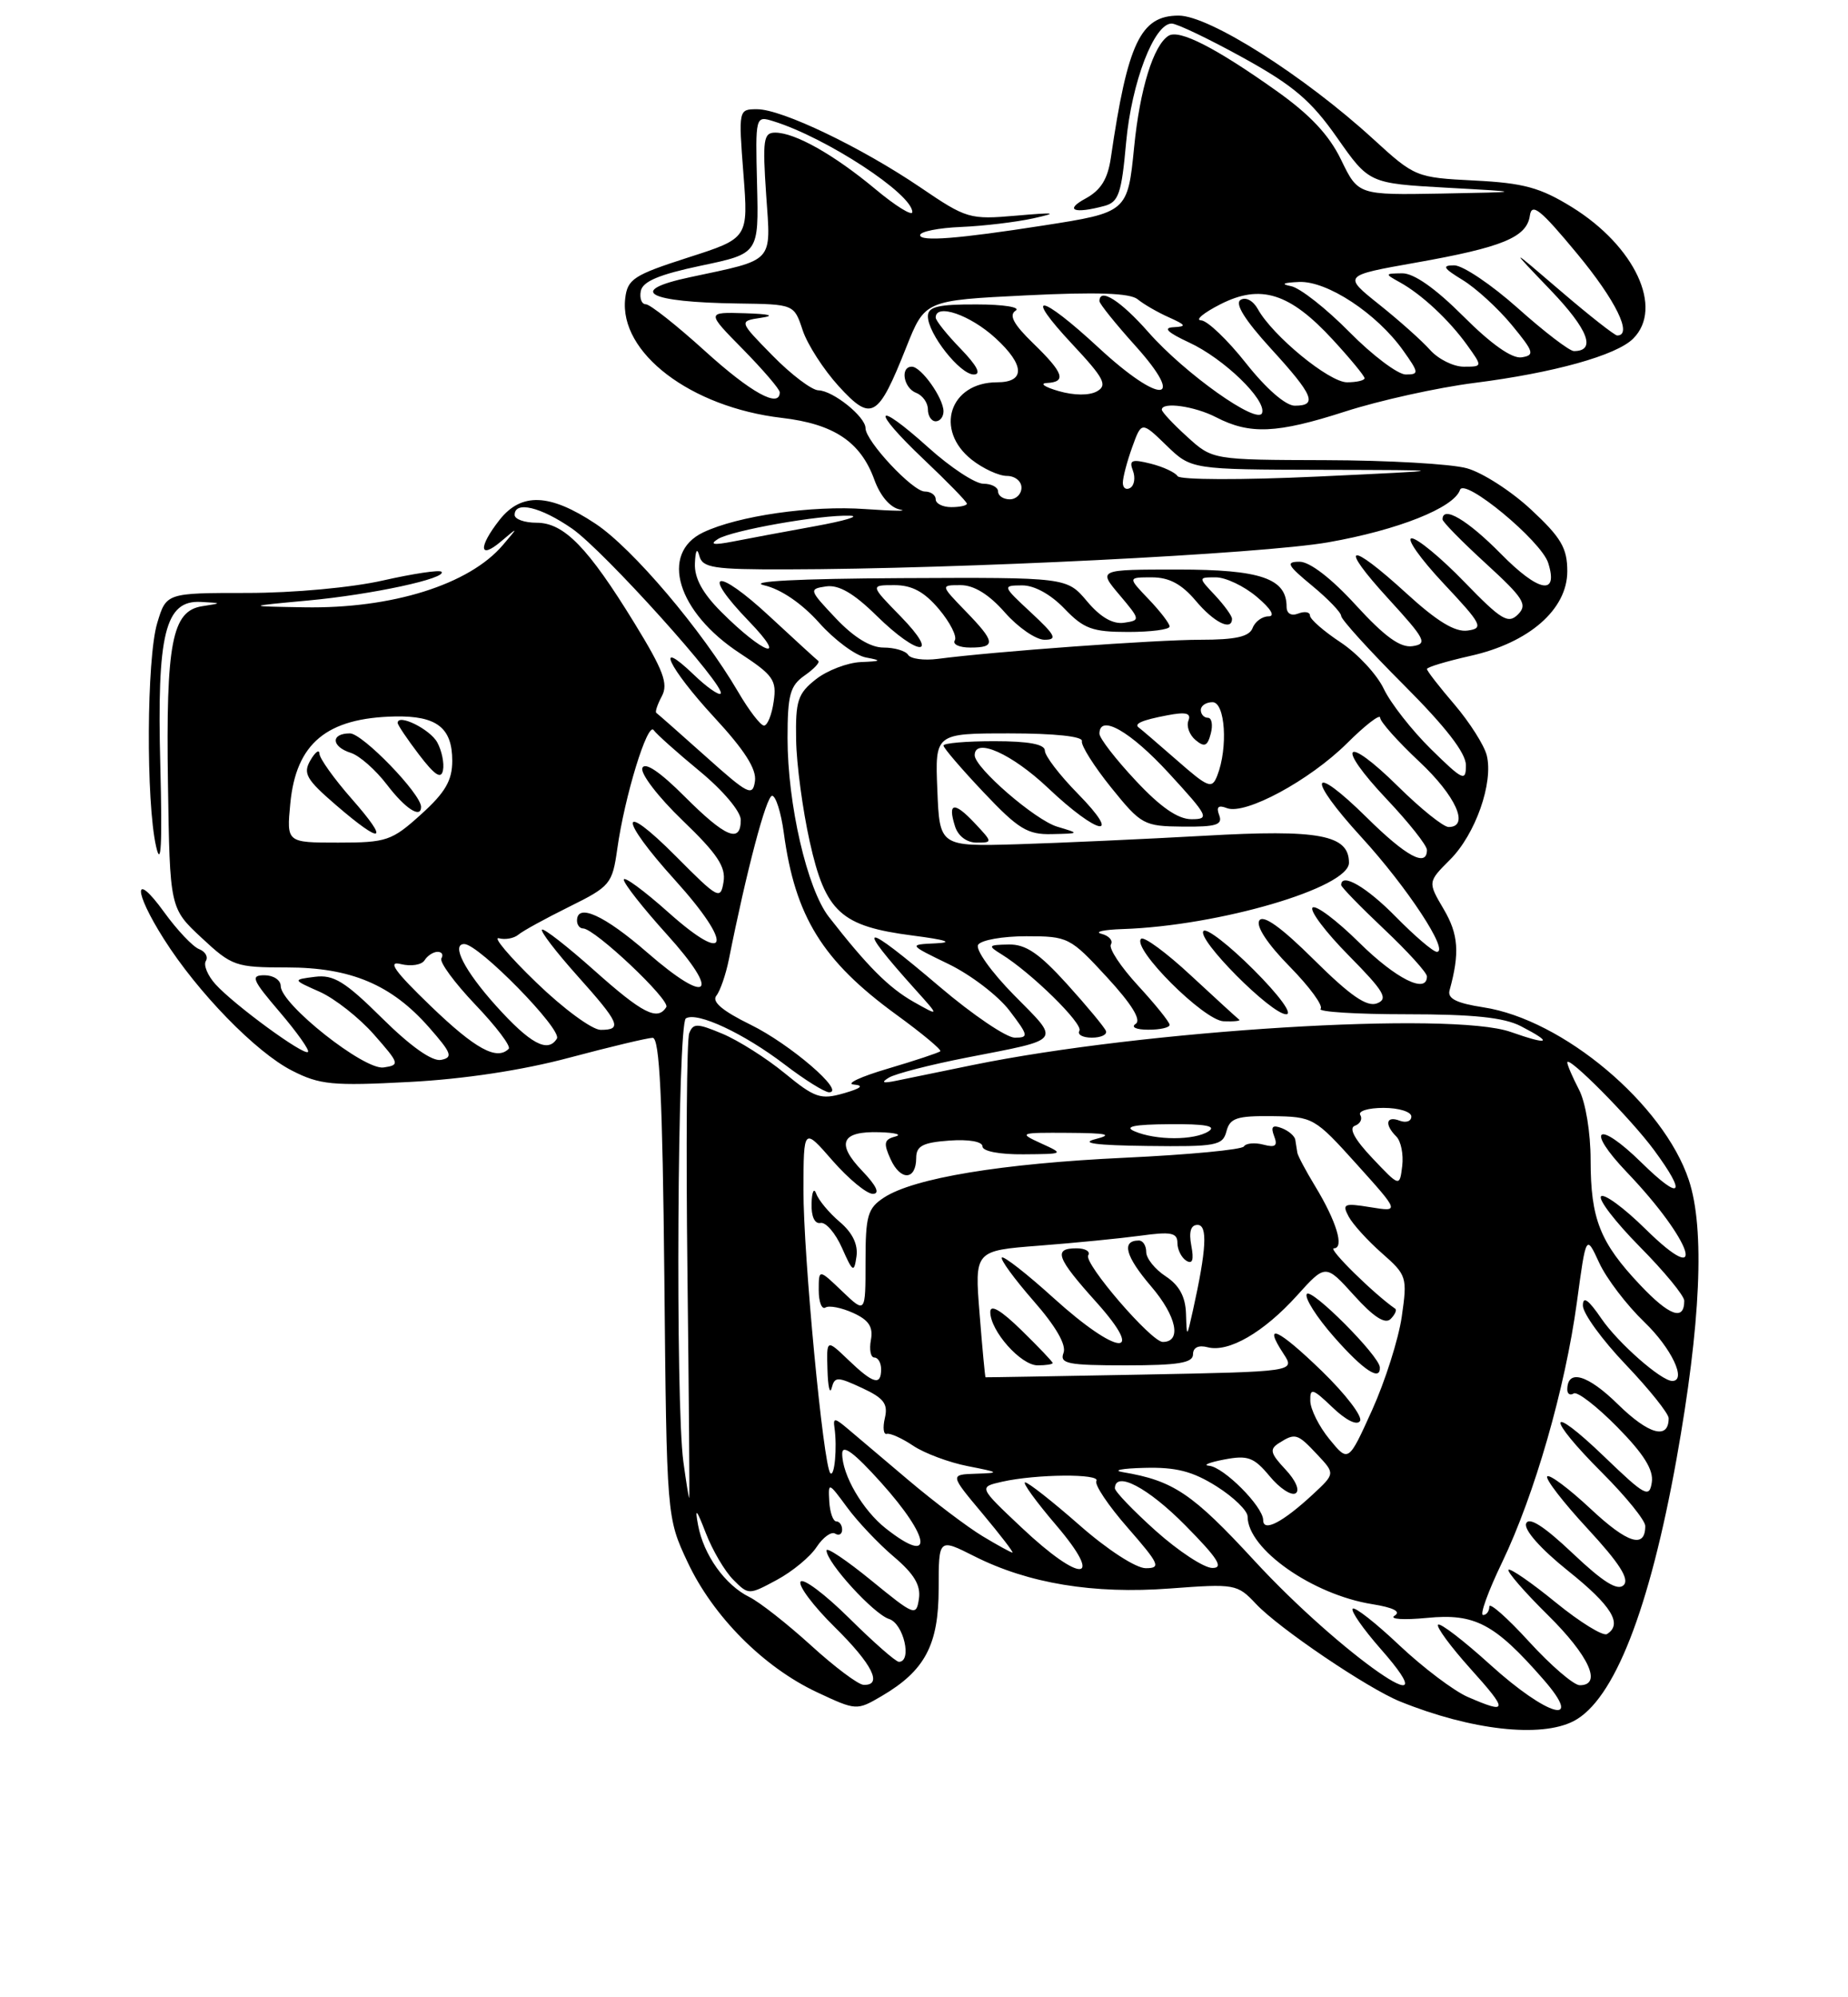 <?xml version="1.0" encoding="UTF-8" standalone="no"?>
<!DOCTYPE svg PUBLIC "-//W3C//DTD SVG 1.1//EN" "http://www.w3.org/Graphics/SVG/1.1/DTD/svg11.dtd" >
<svg xmlns="http://www.w3.org/2000/svg" xmlns:xlink="http://www.w3.org/1999/xlink" version="1.1" viewBox="0 0 237 256">
 <g >
 <path fill="currentColor"
d=" M 201.81 220.60 C 206.99 217.92 211.52 206.38 215.01 187.00 C 218.12 169.66 218.66 157.50 216.59 151.26 C 213.35 141.52 200.44 130.66 190.23 129.11 C 186.80 128.58 185.61 127.99 185.90 126.94 C 187.22 122.16 187.05 119.76 185.16 116.55 C 183.10 113.05 183.10 113.05 185.96 110.19 C 189.22 106.94 191.55 100.32 190.67 96.81 C 190.34 95.51 188.48 92.59 186.54 90.31 C 184.59 88.04 183.00 85.99 183.00 85.75 C 183.00 85.51 185.50 84.76 188.56 84.07 C 196.10 82.39 201.00 78.11 201.00 73.22 C 201.00 70.25 200.21 68.90 196.37 65.33 C 193.83 62.96 190.12 60.57 188.12 60.02 C 186.13 59.46 177.97 59.00 170.00 58.98 C 155.50 58.94 155.50 58.94 152.25 55.98 C 150.46 54.36 149.00 52.80 149.00 52.51 C 149.00 51.47 153.19 52.05 155.96 53.48 C 160.29 55.72 163.75 55.57 172.50 52.75 C 176.90 51.33 184.36 49.68 189.08 49.08 C 199.26 47.79 207.31 45.55 209.45 43.40 C 213.38 39.48 209.68 31.55 201.58 26.54 C 197.52 24.04 195.41 23.46 189.10 23.14 C 181.60 22.76 181.45 22.70 176.10 17.81 C 167.23 9.70 155.08 2.00 151.16 2.00 C 146.27 2.00 144.62 5.48 142.46 20.24 C 142.06 22.96 141.18 24.38 139.21 25.45 C 136.46 26.94 137.74 27.44 141.62 26.40 C 143.46 25.91 143.83 24.83 144.42 18.27 C 145.12 10.55 148.02 2.99 150.27 3.02 C 150.95 3.03 155.07 5.00 159.44 7.41 C 165.89 10.97 168.15 12.90 171.48 17.65 C 175.58 23.50 175.58 23.50 185.54 24.06 C 195.50 24.61 195.50 24.61 184.84 24.81 C 174.18 25.00 174.18 25.00 171.99 20.48 C 170.45 17.29 167.99 14.68 163.65 11.61 C 155.87 6.09 151.24 3.74 149.87 4.58 C 147.93 5.78 146.18 11.42 145.45 18.85 C 144.62 27.19 144.58 27.23 133.77 28.91 C 122.86 30.61 118.00 30.99 118.00 30.14 C 118.00 29.68 120.36 29.21 123.25 29.09 C 126.14 28.97 130.30 28.47 132.50 27.99 C 135.79 27.26 135.41 27.20 130.33 27.64 C 124.36 28.16 123.95 28.04 118.05 24.03 C 110.46 18.88 100.28 14.00 97.10 14.00 C 94.71 14.00 94.71 14.03 95.34 22.26 C 95.98 30.53 95.98 30.53 88.24 33.01 C 81.25 35.26 80.47 35.77 80.18 38.27 C 79.39 45.20 88.56 52.19 100.26 53.56 C 106.95 54.34 110.37 56.63 112.13 61.48 C 112.89 63.58 114.17 65.07 115.43 65.31 C 116.57 65.53 114.58 65.50 111.00 65.25 C 104.10 64.75 94.62 66.12 90.18 68.24 C 84.56 70.93 86.85 78.47 94.89 83.73 C 99.18 86.54 99.63 87.18 99.22 89.93 C 98.98 91.62 98.42 93.00 97.98 93.00 C 97.55 93.00 96.05 91.06 94.67 88.69 C 90.02 80.76 81.11 70.26 76.36 67.12 C 70.51 63.24 66.86 63.10 64.07 66.63 C 61.32 70.13 61.43 71.79 64.25 69.40 C 66.50 67.50 66.50 67.50 64.50 69.85 C 60.19 74.93 50.25 78.04 39.00 77.84 C 31.50 77.71 31.50 77.71 39.50 76.97 C 47.71 76.21 57.44 74.11 56.61 73.28 C 56.35 73.02 52.98 73.53 49.12 74.40 C 45.13 75.31 37.63 76.00 31.71 76.00 C 21.32 76.00 21.32 76.00 20.16 79.87 C 18.80 84.40 18.71 102.73 20.02 108.50 C 20.66 111.31 20.82 108.25 20.56 98.16 C 20.11 81.21 21.18 76.90 25.76 77.15 C 28.50 77.30 28.50 77.30 25.93 77.70 C 22.06 78.30 21.27 82.38 21.54 100.45 C 21.78 116.41 21.78 116.41 25.85 120.20 C 29.74 123.83 30.22 124.00 36.77 124.00 C 45.00 124.00 50.21 126.20 55.04 131.70 C 57.92 134.98 58.13 135.54 56.56 135.85 C 55.42 136.07 52.66 134.12 49.02 130.52 C 44.25 125.80 42.79 124.90 40.39 125.20 C 37.50 125.57 37.50 125.57 41.02 127.13 C 42.95 128.00 46.08 130.46 47.96 132.60 C 51.25 136.34 51.30 136.51 49.19 136.82 C 46.70 137.18 36.00 128.71 36.00 126.38 C 36.00 125.62 35.06 125.00 33.92 125.00 C 32.09 125.00 32.33 125.57 35.87 129.71 C 38.09 132.31 39.72 134.61 39.50 134.83 C 38.98 135.35 30.04 128.81 27.63 126.15 C 26.63 125.04 26.07 123.69 26.40 123.17 C 26.72 122.64 26.33 121.96 25.53 121.65 C 24.73 121.34 22.71 119.21 21.04 116.90 C 17.10 111.46 17.09 114.17 21.02 120.36 C 25.35 127.20 32.82 134.87 37.44 137.22 C 40.99 139.04 42.65 139.20 52.46 138.68 C 59.44 138.32 66.99 137.18 73.00 135.57 C 78.22 134.18 83.04 133.03 83.70 133.02 C 84.59 133.01 84.97 140.70 85.20 163.75 C 85.50 194.50 85.50 194.50 88.18 200.22 C 91.44 207.17 97.92 213.68 104.76 216.89 C 109.82 219.26 109.87 219.26 113.07 217.39 C 118.63 214.13 120.38 210.83 120.38 203.59 C 120.38 197.16 120.38 197.16 124.94 199.46 C 131.87 202.96 140.23 204.34 150.06 203.60 C 158.37 202.98 158.68 203.03 161.06 205.56 C 163.96 208.67 175.42 216.42 179.57 218.09 C 188.68 221.77 197.60 222.77 201.81 220.60 Z  M 188.23 217.50 C 186.44 216.72 182.50 213.74 179.47 210.89 C 176.45 208.03 173.75 205.91 173.48 206.19 C 173.20 206.47 174.82 208.79 177.07 211.35 C 186.74 222.33 171.85 211.94 160.88 200.05 C 152.92 191.42 150.49 189.78 144.00 188.69 C 142.62 188.46 143.87 188.21 146.77 188.14 C 150.83 188.03 152.95 188.58 156.02 190.51 C 158.21 191.89 160.00 193.63 160.00 194.38 C 160.00 198.54 168.32 204.39 175.99 205.61 C 178.72 206.05 179.71 206.56 178.85 207.09 C 178.13 207.54 180.01 207.66 183.02 207.37 C 189.16 206.77 191.69 208.11 197.93 215.25 C 203.27 221.36 198.50 220.05 191.13 213.38 C 187.71 210.28 184.70 207.97 184.43 208.24 C 184.16 208.50 186.02 211.03 188.56 213.86 C 193.47 219.31 193.43 219.76 188.23 217.50 Z  M 104.00 210.89 C 100.97 208.14 97.42 205.34 96.09 204.69 C 92.99 203.16 90.24 199.31 89.53 195.50 C 89.09 193.16 89.31 193.37 90.52 196.50 C 91.37 198.70 92.95 201.39 94.04 202.48 C 95.99 204.44 96.03 204.44 99.63 202.50 C 101.62 201.43 103.92 199.53 104.73 198.28 C 105.55 197.04 106.62 196.26 107.11 196.57 C 107.60 196.87 108.00 196.64 108.00 196.06 C 108.00 195.48 107.66 195.00 107.25 195.00 C 106.84 195.00 106.43 193.85 106.35 192.44 C 106.21 189.94 106.25 189.96 108.63 193.19 C 109.96 195.01 112.66 197.86 114.62 199.52 C 117.23 201.73 118.10 203.18 117.85 204.91 C 117.51 207.19 117.30 207.11 111.75 202.58 C 108.59 200.00 106.00 198.26 106.00 198.72 C 106.00 200.26 112.04 206.88 114.02 207.51 C 115.89 208.10 117.01 213.00 115.28 213.00 C 114.88 213.00 112.01 210.48 108.90 207.40 C 105.79 204.32 102.98 202.22 102.67 202.73 C 102.35 203.24 104.32 205.86 107.04 208.54 C 111.89 213.32 113.25 216.05 110.75 215.95 C 110.06 215.93 107.03 213.65 104.00 210.89 Z  M 196.10 210.42 C 193.30 207.35 191.00 205.33 191.00 205.92 C 191.00 206.51 190.64 207.00 190.20 207.00 C 189.75 207.00 190.85 203.96 192.64 200.25 C 196.81 191.57 200.72 177.98 202.23 166.92 C 203.41 158.21 203.41 158.21 205.09 161.85 C 206.01 163.86 208.62 167.28 210.88 169.45 C 214.36 172.79 216.36 177.00 214.46 177.00 C 213.05 177.00 207.51 172.13 205.38 169.02 C 203.70 166.56 203.00 166.07 203.00 167.34 C 203.00 168.34 205.47 171.74 208.50 174.91 C 211.53 178.09 214.00 181.18 214.00 181.78 C 214.00 184.57 211.45 183.87 207.50 180.00 C 203.61 176.18 201.00 175.42 201.00 178.12 C 201.00 178.67 201.37 178.89 201.83 178.60 C 202.29 178.32 204.80 180.26 207.42 182.92 C 210.80 186.35 212.08 188.39 211.84 189.99 C 211.53 192.04 210.99 191.75 205.75 186.71 C 198.40 179.64 198.18 181.49 205.50 188.80 C 208.53 191.83 211.00 194.88 211.00 195.59 C 211.00 198.54 208.73 197.83 204.00 193.40 C 201.23 190.81 198.73 188.94 198.43 189.23 C 198.14 189.53 200.46 192.54 203.60 195.93 C 207.68 200.34 209.00 202.40 208.23 203.17 C 207.45 203.95 205.59 202.78 201.69 199.09 C 197.99 195.59 196.07 194.37 195.72 195.28 C 195.42 196.08 197.59 198.53 201.10 201.34 C 206.68 205.80 208.14 208.17 206.09 209.44 C 205.59 209.75 202.64 207.93 199.53 205.40 C 196.42 202.86 193.69 200.98 193.46 201.20 C 193.24 201.43 195.51 204.05 198.52 207.02 C 203.81 212.24 205.51 216.00 202.60 216.00 C 201.83 216.00 198.91 213.49 196.10 210.42 Z  M 131.00 195.78 C 125.50 190.60 125.50 190.60 128.50 189.92 C 132.87 188.93 141.20 188.86 140.61 189.82 C 140.33 190.28 142.14 192.98 144.63 195.82 C 148.69 200.47 148.93 201.00 146.94 201.00 C 145.68 201.00 142.02 198.63 138.46 195.50 C 135.01 192.47 131.87 190.00 131.47 190.00 C 131.08 190.00 132.87 192.47 135.46 195.50 C 141.72 202.84 138.69 203.03 131.00 195.78 Z  M 148.23 196.22 C 145.33 193.62 142.97 191.16 142.98 190.75 C 143.04 188.47 147.24 190.68 152.00 195.50 C 156.20 199.75 156.99 200.99 155.47 200.97 C 154.38 200.95 151.13 198.81 148.23 196.22 Z  M 126.00 196.89 C 124.08 195.73 119.80 192.50 116.50 189.71 C 113.20 186.92 109.67 183.93 108.65 183.07 C 107.05 181.72 106.83 181.71 107.02 183.00 C 107.38 185.51 107.03 189.37 106.49 188.82 C 105.59 187.92 103.02 160.83 103.04 152.50 C 103.06 144.50 103.06 144.50 106.78 148.77 C 108.83 151.11 111.15 153.02 111.94 153.02 C 112.88 153.01 112.42 152.00 110.58 150.08 C 107.18 146.54 107.89 144.96 112.81 145.12 C 114.84 145.18 115.74 145.43 114.80 145.68 C 113.38 146.05 113.28 146.53 114.22 148.59 C 115.50 151.39 117.49 151.29 117.50 148.42 C 117.50 146.88 118.34 146.44 121.75 146.19 C 124.26 146.01 126.00 146.32 126.00 146.94 C 126.00 147.56 128.20 147.98 131.25 147.95 C 136.50 147.91 136.50 147.91 133.50 146.54 C 130.60 145.21 130.71 145.16 137.00 145.20 C 141.99 145.23 142.80 145.41 140.50 146.00 C 138.45 146.52 140.55 146.80 147.13 146.88 C 155.98 146.99 156.81 146.84 157.29 145.00 C 157.73 143.30 158.62 143.01 163.16 143.06 C 168.40 143.13 168.60 143.24 174.00 149.23 C 179.50 155.34 179.50 155.34 175.75 154.73 C 172.36 154.18 172.09 154.30 172.96 155.93 C 173.49 156.92 175.41 159.03 177.22 160.62 C 180.42 163.43 180.50 163.69 179.77 168.77 C 179.35 171.65 177.64 177.03 175.97 180.73 C 172.93 187.44 172.93 187.44 170.50 184.47 C 169.16 182.84 168.06 180.63 168.04 179.56 C 168.00 177.85 168.33 177.94 170.89 180.39 C 172.61 182.04 174.04 182.75 174.42 182.13 C 174.77 181.56 172.56 178.68 169.52 175.73 C 163.88 170.27 161.89 169.38 164.61 173.52 C 166.11 175.81 166.11 175.81 146.30 176.19 C 135.41 176.39 126.45 176.55 126.39 176.53 C 126.33 176.51 125.98 172.85 125.63 168.40 C 124.98 160.30 124.98 160.30 133.27 159.66 C 137.83 159.31 143.68 158.73 146.28 158.38 C 150.18 157.84 151.00 158.00 151.00 159.31 C 151.00 160.17 151.52 161.20 152.14 161.59 C 152.94 162.08 153.13 161.48 152.78 159.65 C 152.45 157.88 152.71 157.00 153.58 157.00 C 154.90 157.00 154.73 160.13 152.98 168.00 C 152.20 171.50 152.20 171.50 152.10 168.37 C 152.03 166.19 151.23 164.73 149.50 163.59 C 148.12 162.69 147.00 161.29 147.00 160.48 C 147.00 159.66 146.58 159.00 146.06 159.00 C 143.78 159.00 144.32 161.01 147.63 164.88 C 150.90 168.70 151.59 172.00 149.12 172.00 C 147.65 172.00 138.95 161.90 139.56 160.90 C 139.87 160.40 139.19 160.00 138.06 160.00 C 135.04 160.00 135.48 161.21 140.59 166.89 C 147.12 174.16 143.33 173.80 135.13 166.38 C 131.71 163.28 128.72 160.95 128.49 161.18 C 128.25 161.41 130.07 163.90 132.53 166.72 C 135.41 170.00 136.79 172.39 136.39 173.41 C 135.87 174.79 136.94 175.00 144.39 175.00 C 151.12 175.00 153.00 174.69 153.00 173.59 C 153.00 172.71 153.70 172.37 154.88 172.68 C 157.57 173.38 162.06 170.78 166.33 166.06 C 170.00 161.99 170.00 161.99 173.66 166.04 C 176.16 168.81 177.64 169.76 178.34 169.06 C 178.90 168.50 179.17 167.90 178.93 167.74 C 176.23 165.88 170.25 160.00 171.06 160.00 C 172.45 160.00 171.40 156.53 168.64 152.00 C 167.47 150.07 166.45 148.16 166.38 147.75 C 166.31 147.34 166.19 146.60 166.12 146.11 C 166.06 145.62 165.27 144.94 164.39 144.60 C 163.20 144.14 162.94 144.40 163.40 145.61 C 163.89 146.87 163.57 147.12 162.02 146.71 C 160.91 146.42 159.79 146.53 159.53 146.94 C 159.28 147.36 152.41 148.01 144.26 148.39 C 128.46 149.13 117.19 150.99 113.36 153.50 C 111.27 154.87 111.00 155.81 111.00 161.71 C 111.00 168.37 111.00 168.37 108.00 165.50 C 105.00 162.63 105.00 162.63 105.00 165.37 C 105.00 166.88 105.39 167.88 105.86 167.59 C 106.33 167.29 107.93 167.61 109.41 168.28 C 111.42 169.19 112.00 170.07 111.69 171.75 C 111.46 172.99 111.66 174.00 112.14 174.00 C 112.61 174.00 113.00 174.68 113.00 175.50 C 113.00 177.65 111.99 177.37 108.80 174.31 C 106.00 171.63 106.00 171.63 106.12 175.56 C 106.18 177.73 106.42 178.78 106.66 177.90 C 107.05 176.43 107.38 176.43 110.55 177.90 C 113.35 179.20 113.91 179.93 113.48 181.76 C 113.19 183.00 113.31 183.91 113.73 183.78 C 114.15 183.66 115.68 184.34 117.12 185.31 C 118.56 186.27 121.71 187.45 124.12 187.92 C 128.21 188.72 128.28 188.79 125.16 188.89 C 121.81 189.00 121.81 189.00 126.00 194.00 C 128.30 196.75 130.03 199.00 129.84 199.00 C 129.65 198.99 127.92 198.05 126.00 196.89 Z  M 176.96 175.25 C 176.88 173.76 168.13 164.99 167.59 165.86 C 167.28 166.35 168.86 168.84 171.10 171.38 C 174.85 175.64 177.06 177.10 176.96 175.25 Z  M 135.00 174.70 C 135.00 174.54 133.20 172.65 131.00 170.50 C 128.36 167.92 127.00 167.13 127.00 168.16 C 127.00 170.59 130.92 175.00 133.07 175.00 C 134.13 175.00 135.00 174.87 135.00 174.70 Z  M 107.69 156.61 C 106.32 155.45 104.97 153.82 104.68 153.00 C 104.39 152.18 104.12 152.74 104.08 154.25 C 104.03 155.92 104.48 156.90 105.23 156.75 C 105.90 156.61 107.14 158.05 107.98 159.94 C 109.37 163.08 109.53 163.18 109.84 161.05 C 110.06 159.51 109.33 158.00 107.69 156.61 Z  M 113.61 195.91 C 110.64 193.58 107.99 189.03 108.01 186.30 C 108.02 185.06 109.56 186.21 112.97 190.00 C 119.42 197.17 119.81 200.79 113.61 195.91 Z  M 162.00 194.84 C 162.00 193.11 156.94 188.03 155.06 187.87 C 154.20 187.80 155.07 187.44 157.00 187.07 C 160.03 186.49 160.81 186.78 162.83 189.21 C 164.11 190.76 165.61 191.74 166.16 191.40 C 166.73 191.05 166.18 189.75 164.85 188.34 C 162.91 186.27 162.78 185.75 164.03 184.96 C 166.12 183.64 166.39 183.72 168.94 186.44 C 171.23 188.88 171.23 188.88 168.37 191.54 C 164.49 195.13 162.00 196.42 162.00 194.84 Z  M 87.64 187.36 C 86.61 179.88 86.88 131.19 87.96 130.53 C 89.39 129.64 95.38 132.44 100.63 136.44 C 103.19 138.40 105.76 140.00 106.33 140.00 C 108.51 140.00 101.33 133.82 96.26 131.34 C 92.65 129.57 91.25 128.39 91.87 127.62 C 92.36 127.01 93.08 124.92 93.47 123.00 C 95.73 111.65 98.28 102.00 99.02 102.00 C 99.49 102.00 100.17 104.14 100.52 106.75 C 101.97 117.49 105.47 123.14 114.92 130.03 C 118.23 132.43 120.78 134.56 120.59 134.74 C 120.40 134.93 117.38 135.93 113.87 136.97 C 110.37 138.00 108.40 138.92 109.50 139.01 C 110.86 139.13 110.44 139.49 108.21 140.13 C 105.26 140.98 104.50 140.73 100.64 137.56 C 98.28 135.62 94.68 133.35 92.65 132.50 C 89.40 131.14 88.89 131.13 88.39 132.44 C 88.07 133.25 87.97 146.99 88.16 162.96 C 88.35 178.93 88.45 192.00 88.39 192.00 C 88.32 192.00 87.99 189.91 87.64 187.36 Z  M 210.35 164.71 C 205.19 159.25 204.00 156.26 203.99 148.70 C 203.99 145.16 203.35 141.27 202.49 139.64 C 201.67 138.06 201.00 136.51 201.00 136.18 C 201.00 135.15 209.13 143.35 212.12 147.40 C 216.40 153.20 215.61 154.01 210.52 149.02 C 204.87 143.47 203.22 144.58 208.66 150.27 C 217.09 159.09 219.20 165.57 211.02 157.52 C 208.29 154.83 205.72 152.94 205.33 153.34 C 204.94 153.73 207.18 156.64 210.31 159.81 C 213.44 162.97 216.00 166.08 216.00 166.72 C 216.00 169.35 214.11 168.68 210.35 164.71 Z  M 176.00 148.44 C 173.72 146.04 172.94 144.58 173.76 144.29 C 174.45 144.04 174.76 143.42 174.45 142.91 C 174.14 142.41 175.48 142.00 177.44 142.00 C 179.40 142.00 181.00 142.50 181.00 143.11 C 181.00 143.72 180.32 143.95 179.50 143.64 C 177.76 142.97 177.52 144.12 179.08 145.68 C 179.67 146.27 180.01 147.97 179.83 149.45 C 179.50 152.14 179.50 152.14 176.00 148.44 Z  M 145.50 145.00 C 144.10 144.40 145.45 144.12 150.00 144.09 C 154.55 144.05 156.05 144.32 155.00 145.00 C 153.18 146.18 148.24 146.18 145.50 145.00 Z  M 114.00 138.12 C 114.83 137.62 119.33 136.46 124.00 135.55 C 136.40 133.13 136.03 133.61 130.06 127.56 C 127.14 124.60 125.07 121.70 125.44 121.10 C 125.81 120.49 128.60 120.00 131.62 120.00 C 136.98 120.00 137.25 120.14 141.96 125.25 C 145.15 128.71 146.40 130.75 145.65 131.23 C 145.00 131.65 145.70 131.98 147.25 131.98 C 148.76 131.99 150.00 131.71 150.00 131.36 C 150.00 131.01 148.18 128.75 145.96 126.34 C 143.73 123.92 142.16 121.55 142.47 121.05 C 142.77 120.56 142.23 119.94 141.26 119.69 C 140.29 119.44 141.53 119.16 144.00 119.08 C 156.33 118.67 173.00 113.78 173.00 110.58 C 173.00 107.00 169.17 106.28 154.50 107.12 C 146.80 107.55 136.00 108.04 130.50 108.21 C 120.50 108.50 120.50 108.50 120.21 101.25 C 119.91 94.00 119.91 94.00 129.46 94.00 C 135.26 94.00 138.90 94.39 138.75 94.99 C 138.61 95.53 140.30 98.21 142.50 100.94 C 146.36 105.72 146.69 105.90 151.72 105.95 C 155.98 105.99 156.83 105.72 156.36 104.49 C 155.95 103.42 156.24 103.15 157.35 103.58 C 159.70 104.48 167.92 100.05 172.74 95.28 C 175.08 92.95 177.00 91.47 177.00 91.99 C 177.00 92.50 179.25 95.02 182.00 97.60 C 186.71 102.00 188.51 106.00 185.78 106.00 C 185.11 106.00 182.20 103.66 179.31 100.81 C 172.42 94.01 171.18 95.38 177.84 102.43 C 180.68 105.43 183.00 108.36 183.00 108.94 C 183.00 111.21 180.34 109.78 175.31 104.81 C 167.99 97.59 167.47 99.52 174.62 107.33 C 180.46 113.70 185.91 122.00 184.27 122.00 C 183.80 122.00 181.43 119.97 179.00 117.50 C 175.25 113.68 172.00 111.80 172.00 113.44 C 172.00 113.69 174.47 116.23 177.50 119.09 C 180.53 121.95 183.00 124.67 183.00 125.15 C 183.00 127.45 179.03 125.47 174.31 120.81 C 171.41 117.95 168.73 115.94 168.33 116.33 C 167.94 116.73 170.03 119.50 172.99 122.49 C 177.51 127.07 178.08 128.03 176.60 128.60 C 175.30 129.10 173.18 127.64 168.54 123.04 C 164.32 118.85 162.00 117.19 161.50 117.99 C 161.05 118.72 162.58 121.03 165.41 123.90 C 167.96 126.50 169.74 128.93 169.36 129.31 C 168.98 129.69 173.94 130.00 180.38 130.00 C 188.93 130.00 192.90 130.41 195.05 131.53 C 199.25 133.70 198.70 134.01 193.75 132.27 C 186.15 129.59 146.75 132.01 124.74 136.51 C 120.76 137.33 116.38 138.23 115.00 138.51 C 113.22 138.88 112.93 138.77 114.00 138.12 Z  M 141.83 132.14 C 141.65 131.67 139.41 128.97 136.85 126.14 C 133.26 122.18 131.54 121.01 129.35 121.06 C 126.72 121.11 126.65 121.21 128.43 122.31 C 132.25 124.66 138.96 131.25 138.43 132.12 C 138.13 132.60 138.85 133.00 140.02 133.00 C 141.20 133.00 142.02 132.61 141.83 132.14 Z  M 158.92 130.69 C 158.69 130.52 155.91 127.98 152.74 125.04 C 149.57 122.09 146.69 119.98 146.34 120.33 C 145.12 121.54 154.38 130.79 156.92 130.90 C 158.25 130.95 159.15 130.86 158.92 130.69 Z  M 160.78 124.30 C 157.64 121.16 154.75 118.92 154.35 119.32 C 153.37 120.29 163.01 130.00 164.95 130.00 C 165.83 130.00 164.07 127.59 160.78 124.30 Z  M 125.00 105.50 C 122.37 102.70 121.50 102.84 122.48 105.92 C 122.87 107.16 123.99 108.00 125.24 108.00 C 127.32 108.00 127.32 107.97 125.00 105.50 Z  M 135.59 105.96 C 132.75 105.11 125.00 98.40 125.00 96.80 C 125.00 94.48 129.76 96.60 134.41 101.00 C 140.85 107.10 144.09 107.70 138.21 101.71 C 135.89 99.35 134.00 96.88 134.00 96.21 C 134.00 95.39 131.93 95.00 127.50 95.00 C 123.92 95.00 121.00 95.25 121.00 95.56 C 121.00 95.87 123.32 98.57 126.15 101.56 C 130.59 106.26 131.78 106.99 134.90 106.91 C 138.50 106.83 138.50 106.83 135.59 105.96 Z  M 55.26 128.97 C 50.60 124.48 49.63 123.12 51.41 123.57 C 52.71 123.89 54.08 123.68 54.45 123.08 C 54.82 122.49 55.57 122.00 56.12 122.00 C 56.67 122.00 56.89 122.37 56.61 122.83 C 56.32 123.29 58.28 125.95 60.95 128.76 C 63.63 131.56 65.56 134.11 65.24 134.43 C 63.71 135.96 60.97 134.46 55.26 128.97 Z  M 63.59 128.89 C 59.59 124.44 57.82 121.00 59.54 121.00 C 61.39 121.00 72.14 131.97 71.42 133.12 C 70.26 135.01 68.00 133.79 63.59 128.89 Z  M 120.54 126.50 C 110.45 117.92 109.49 118.05 117.45 126.90 C 120.50 130.29 120.50 130.29 117.15 128.40 C 113.97 126.59 111.24 123.86 106.29 117.51 C 103.51 113.93 101.00 103.07 101.00 94.61 C 101.00 89.06 101.32 87.89 103.19 86.58 C 104.39 85.74 105.18 84.90 104.94 84.71 C 104.70 84.53 101.91 81.98 98.74 79.04 C 91.84 72.63 89.76 73.11 96.06 79.64 C 101.22 84.99 97.94 83.88 92.50 78.43 C 90.09 76.03 89.04 74.08 89.12 72.22 C 89.19 70.52 89.40 70.16 89.69 71.25 C 90.09 72.78 91.49 73.00 100.82 72.98 C 123.00 72.94 161.83 71.00 170.33 69.51 C 179.29 67.94 186.47 65.08 187.24 62.79 C 187.78 61.16 197.65 69.32 198.55 72.15 C 199.90 76.40 197.33 75.91 192.49 70.99 C 188.20 66.64 185.00 64.75 185.00 66.57 C 185.00 66.89 187.50 69.43 190.56 72.23 C 195.40 76.66 195.93 77.49 194.68 78.75 C 193.42 80.01 192.54 79.48 187.81 74.60 C 184.83 71.52 181.78 69.00 181.05 69.00 C 180.31 69.00 182.14 71.59 185.10 74.75 C 190.07 80.04 190.32 80.53 188.22 80.82 C 186.61 81.05 184.31 79.65 180.39 76.07 C 172.92 69.24 171.55 69.64 178.06 76.75 C 182.81 81.94 183.12 82.53 181.15 82.82 C 179.58 83.05 177.59 81.61 173.89 77.57 C 170.77 74.15 167.98 72.00 166.67 72.00 C 164.85 72.00 165.08 72.44 168.27 75.07 C 170.32 76.76 172.00 78.51 172.00 78.95 C 172.00 79.39 175.60 83.36 180.00 87.76 C 185.42 93.18 188.00 96.51 188.00 98.09 C 188.00 100.22 187.62 100.04 183.53 96.03 C 181.07 93.61 178.34 90.13 177.47 88.30 C 176.60 86.46 174.11 83.78 171.94 82.34 C 169.77 80.91 168.00 79.36 168.00 78.90 C 168.00 78.44 167.32 78.32 166.50 78.64 C 165.59 78.99 165.00 78.64 165.00 77.76 C 165.00 74.14 161.67 73.00 151.08 73.00 C 140.82 73.00 140.82 73.00 143.57 76.25 C 146.26 79.44 146.27 79.51 144.15 79.82 C 142.72 80.03 141.12 79.11 139.41 77.07 C 136.82 74.00 136.82 74.00 115.66 74.10 C 102.32 74.17 95.79 74.51 98.00 75.02 C 100.17 75.52 102.85 77.36 105.05 79.82 C 107.00 82.01 109.70 84.02 111.05 84.27 C 113.15 84.66 113.05 84.75 110.38 84.86 C 108.67 84.94 106.08 85.93 104.63 87.07 C 102.31 88.90 102.01 89.82 102.10 94.82 C 102.15 97.95 102.94 103.83 103.85 107.90 C 105.86 116.92 107.84 118.72 117.04 119.91 C 121.37 120.47 122.35 120.80 120.00 120.91 C 116.50 121.07 116.50 121.07 121.66 123.57 C 124.49 124.94 128.00 127.62 129.46 129.53 C 131.90 132.74 131.96 133.00 130.14 133.00 C 129.07 133.00 124.74 130.07 120.54 126.50 Z  M 68.78 125.93 C 65.32 122.60 63.17 120.04 63.98 120.26 C 64.79 120.48 65.92 120.27 66.48 119.80 C 67.04 119.32 69.97 117.72 73.00 116.22 C 78.26 113.62 78.53 113.29 79.16 108.83 C 80.10 102.08 83.05 92.48 83.83 93.58 C 84.20 94.10 86.86 96.48 89.75 98.86 C 92.73 101.32 95.00 104.01 95.00 105.09 C 95.00 108.15 93.05 107.34 87.79 102.08 C 84.63 98.92 82.70 97.62 82.38 98.44 C 82.11 99.15 84.43 102.17 87.54 105.16 C 91.99 109.43 93.11 111.11 92.79 113.04 C 92.41 115.38 92.11 115.21 86.70 109.77 C 79.37 102.40 79.27 104.75 86.58 112.82 C 94.08 121.11 93.53 123.91 85.75 116.97 C 82.59 114.15 80.00 112.25 80.00 112.75 C 80.00 113.25 82.48 116.40 85.52 119.76 C 92.53 127.51 90.94 128.99 83.02 122.10 C 77.51 117.31 74.00 115.71 74.00 118.00 C 74.00 118.55 74.35 119.00 74.77 119.00 C 76.27 119.00 86.00 128.19 85.45 129.08 C 84.33 130.89 82.41 129.91 76.20 124.37 C 72.74 121.29 69.73 118.94 69.51 119.16 C 69.29 119.38 71.32 122.02 74.01 125.03 C 79.49 131.15 79.86 132.00 77.03 132.00 C 75.94 132.00 72.23 129.27 68.78 125.93 Z  M 37.23 102.99 C 37.97 95.27 41.89 92.01 50.66 91.83 C 56.00 91.73 58.00 93.27 58.00 97.51 C 58.00 100.04 57.11 101.57 54.00 104.38 C 50.25 107.77 49.58 108.00 43.37 108.00 C 36.75 108.00 36.75 108.00 37.23 102.99 Z  M 45.08 102.36 C 42.84 99.81 40.99 97.22 40.97 96.61 C 40.95 96.00 40.43 96.38 39.81 97.45 C 38.83 99.13 39.27 99.90 43.09 103.19 C 49.10 108.37 50.03 107.98 45.08 102.36 Z  M 54.00 103.42 C 54.00 101.75 46.49 94.00 44.88 94.00 C 42.39 94.00 42.47 95.70 45.00 96.50 C 46.10 96.85 48.18 98.68 49.62 100.57 C 51.97 103.65 54.00 104.97 54.00 103.42 Z  M 56.09 95.18 C 55.19 93.48 51.00 91.41 51.00 92.66 C 51.00 92.92 52.24 94.76 53.75 96.74 C 55.76 99.37 56.58 99.91 56.81 98.73 C 56.99 97.83 56.66 96.24 56.09 95.18 Z  M 145.64 100.04 C 143.09 97.32 141.00 94.62 141.00 94.04 C 141.00 91.47 144.95 93.71 149.91 99.11 C 154.99 104.64 155.16 105.00 152.80 105.00 C 151.06 105.00 148.82 103.45 145.64 100.04 Z  M 90.50 96.95 C 87.20 94.00 84.35 91.49 84.17 91.37 C 83.99 91.26 84.31 90.30 84.88 89.23 C 85.73 87.64 85.08 85.92 81.38 79.89 C 75.40 70.15 72.33 67.00 68.81 67.00 C 67.27 67.00 66.00 66.55 66.00 66.00 C 66.00 64.17 69.34 64.97 73.36 67.75 C 77.42 70.56 93.23 88.11 92.42 88.91 C 92.18 89.15 90.63 88.07 88.99 86.49 C 83.80 81.51 85.76 85.62 91.57 91.91 C 95.48 96.13 97.05 98.58 96.82 100.13 C 96.53 102.13 95.96 101.84 90.50 96.95 Z  M 150.93 97.44 C 148.49 95.31 146.31 93.44 146.08 93.28 C 145.34 92.78 146.43 92.30 149.71 91.68 C 152.11 91.22 152.79 91.40 152.41 92.37 C 152.13 93.09 152.55 94.21 153.33 94.86 C 154.47 95.81 154.86 95.64 155.28 94.02 C 155.57 92.91 155.40 92.00 154.91 92.00 C 154.41 92.00 154.00 91.55 154.00 91.00 C 154.00 90.45 154.68 90.00 155.50 90.00 C 157.13 90.00 157.51 95.84 156.11 99.41 C 155.43 101.16 154.98 100.99 150.93 97.44 Z  M 116.46 83.93 C 116.14 83.42 114.72 83.00 113.31 83.00 C 111.63 83.00 109.50 81.69 107.19 79.25 C 103.75 75.61 103.71 75.49 105.95 75.16 C 107.57 74.93 109.49 76.04 112.41 78.91 C 117.82 84.22 120.67 84.30 115.50 79.00 C 111.59 75.00 111.59 75.00 114.71 75.00 C 116.96 75.00 118.54 75.85 120.42 78.08 C 121.85 79.78 122.76 81.58 122.45 82.08 C 122.14 82.59 123.03 83.00 124.44 83.00 C 127.77 83.00 127.67 82.28 123.80 78.30 C 120.61 75.00 120.61 75.00 123.20 75.00 C 124.91 75.00 126.84 76.19 128.87 78.50 C 130.56 80.42 132.85 82.00 133.95 82.00 C 135.65 82.00 135.37 81.44 132.24 78.53 C 128.55 75.10 128.53 75.05 131.06 75.03 C 132.63 75.01 134.74 76.17 136.50 78.00 C 138.99 80.60 140.09 81.00 144.69 81.00 C 147.61 81.00 150.00 80.69 150.00 80.30 C 150.00 79.92 148.79 78.35 147.31 76.80 C 144.63 74.00 144.63 74.00 147.72 74.00 C 149.94 74.00 151.54 74.86 153.35 77.00 C 155.68 79.78 158.00 80.93 158.00 79.31 C 158.00 78.94 157.02 77.59 155.83 76.31 C 153.65 74.00 153.65 74.00 155.93 74.00 C 157.19 74.00 159.55 75.12 161.18 76.50 C 162.99 78.02 163.58 79.00 162.68 79.00 C 161.88 79.00 160.95 79.67 160.64 80.50 C 160.21 81.61 158.46 82.00 153.95 82.00 C 148.21 82.00 127.41 83.51 120.27 84.45 C 118.49 84.68 116.78 84.45 116.46 83.93 Z  M 92.07 69.09 C 93.84 67.98 105.17 65.97 109.00 66.10 C 110.38 66.14 108.35 66.75 104.50 67.45 C 100.65 68.15 95.92 69.03 94.00 69.41 C 91.51 69.89 90.95 69.80 92.07 69.09 Z  M 120.00 64.00 C 120.00 63.45 119.37 63.00 118.60 63.00 C 117.05 63.00 111.00 56.53 111.00 54.88 C 111.00 53.41 106.83 50.07 104.96 50.03 C 104.11 50.01 101.46 48.01 99.08 45.58 C 94.74 41.16 94.74 41.16 97.62 40.73 C 99.47 40.45 98.72 40.25 95.54 40.15 C 90.58 40.00 90.58 40.00 95.29 44.78 C 97.88 47.42 100.00 49.89 100.00 50.28 C 100.00 52.37 96.31 50.34 90.42 45.00 C 86.78 41.70 83.36 39.00 82.83 39.00 C 82.29 39.00 82.00 38.24 82.18 37.30 C 82.42 36.07 84.54 35.18 89.91 34.05 C 97.31 32.50 97.31 32.50 97.09 23.66 C 96.87 14.84 96.88 14.83 99.19 15.54 C 105.96 17.64 117.00 24.86 117.00 27.18 C 117.00 27.73 114.86 26.41 112.25 24.23 C 106.94 19.81 101.95 17.00 99.41 17.00 C 97.91 17.00 97.78 17.93 98.26 24.99 C 98.87 33.80 99.42 33.20 88.50 35.53 C 80.30 37.27 82.98 38.74 94.67 38.90 C 101.84 39.00 101.84 39.00 102.94 42.33 C 103.55 44.16 105.63 47.38 107.56 49.50 C 111.78 54.11 112.60 53.63 116.23 44.50 C 118.62 38.50 118.62 38.50 131.56 37.86 C 140.65 37.41 144.92 37.56 145.90 38.36 C 146.66 38.99 148.46 40.03 149.90 40.67 C 152.12 41.67 152.21 41.85 150.50 41.94 C 149.11 42.01 149.73 42.61 152.50 43.90 C 156.94 45.95 162.42 51.24 161.86 52.93 C 161.32 54.53 151.94 47.88 147.28 42.58 C 143.72 38.54 141.00 36.81 141.00 38.60 C 141.00 38.93 143.08 41.52 145.63 44.35 C 152.26 51.73 148.81 51.89 140.91 44.58 C 133.36 37.59 131.12 37.28 137.52 44.12 C 141.60 48.48 142.07 49.38 140.68 50.16 C 139.69 50.71 137.76 50.70 135.78 50.13 C 133.97 49.61 133.29 49.14 134.25 49.09 C 136.82 48.96 136.42 47.80 132.50 44.00 C 129.98 41.56 129.36 40.39 130.25 39.82 C 130.94 39.38 128.71 39.02 125.25 39.02 C 120.28 39.00 119.00 39.32 119.00 40.54 C 119.00 42.78 123.12 48.00 124.88 48.00 C 125.89 48.00 125.32 46.90 123.20 44.70 C 121.44 42.89 120.00 41.09 120.00 40.70 C 120.00 38.84 124.42 40.36 127.67 43.34 C 131.44 46.79 131.51 49.00 127.88 49.00 C 121.79 49.00 119.79 55.12 124.63 58.93 C 126.08 60.07 128.11 61.00 129.13 61.00 C 130.16 61.00 131.00 61.67 131.00 62.50 C 131.00 63.33 130.32 64.00 129.50 64.00 C 128.68 64.00 128.00 63.55 128.00 63.00 C 128.00 62.45 127.15 62.00 126.11 62.00 C 125.07 62.00 121.90 59.92 119.07 57.37 C 112.09 51.09 111.60 52.38 118.49 58.90 C 121.52 61.77 124.00 64.31 124.00 64.56 C 124.00 64.80 123.10 65.00 122.00 65.00 C 120.90 65.00 120.00 64.55 120.00 64.00 Z  M 121.00 52.72 C 121.00 51.03 118.14 47.00 116.94 47.00 C 115.41 47.00 115.87 49.73 117.50 50.36 C 118.33 50.68 119.00 51.63 119.00 52.47 C 119.00 53.31 119.45 54.00 120.00 54.00 C 120.55 54.00 121.00 53.43 121.00 52.72 Z  M 144.00 61.88 C 144.00 61.20 144.54 59.15 145.20 57.32 C 146.40 54.00 146.40 54.00 149.59 57.09 C 152.78 60.18 152.78 60.18 169.64 60.22 C 186.50 60.26 186.50 60.26 169.03 61.08 C 159.21 61.54 151.32 61.51 151.02 61.03 C 150.72 60.55 149.17 59.83 147.58 59.43 C 145.15 58.82 144.77 58.97 145.29 60.32 C 145.63 61.21 145.48 62.20 144.96 62.53 C 144.43 62.85 144.00 62.56 144.00 61.88 Z  M 159.80 46.56 C 157.43 43.56 154.84 41.09 154.04 41.06 C 153.23 41.03 154.35 40.10 156.51 39.00 C 161.67 36.37 165.40 37.54 170.92 43.53 C 173.16 45.96 175.00 48.19 175.00 48.48 C 175.00 48.76 173.99 49.00 172.75 49.00 C 170.46 49.00 163.20 43.04 161.31 39.61 C 160.71 38.53 159.76 38.03 159.10 38.44 C 158.33 38.91 159.65 41.02 162.97 44.66 C 168.46 50.66 169.02 52.00 166.05 52.00 C 164.88 52.00 162.38 49.82 159.80 46.56 Z  M 173.05 42.55 C 170.09 39.55 166.73 36.91 165.58 36.68 C 164.20 36.41 164.54 36.23 166.60 36.14 C 170.19 35.98 176.56 40.17 179.94 44.91 C 181.99 47.79 182.01 48.00 180.28 48.00 C 179.27 48.00 176.01 45.55 173.05 42.55 Z  M 183.40 44.85 C 182.36 43.68 179.41 41.05 176.86 39.02 C 172.23 35.32 172.23 35.32 181.54 33.67 C 192.68 31.70 195.80 30.42 196.20 27.64 C 196.44 25.94 197.56 26.84 202.25 32.50 C 207.22 38.49 209.43 43.00 207.40 43.00 C 207.08 43.00 203.81 40.44 200.15 37.30 C 193.50 31.60 193.50 31.60 198.87 37.20 C 203.70 42.24 204.75 45.00 201.85 45.00 C 201.28 45.00 198.05 42.53 194.66 39.50 C 191.27 36.48 187.60 34.01 186.50 34.01 C 184.88 34.01 185.09 34.37 187.58 35.89 C 189.27 36.92 192.10 39.50 193.86 41.63 C 196.73 45.11 196.86 45.53 195.15 45.80 C 193.92 46.00 191.26 44.13 187.68 40.55 C 184.09 36.96 181.32 35.01 179.82 35.03 C 177.58 35.06 177.57 35.10 179.50 36.17 C 182.32 37.72 185.86 41.03 188.17 44.25 C 190.14 47.00 190.14 47.00 187.72 47.00 C 186.40 47.00 184.45 46.03 183.40 44.85 Z "/>
</g>
</svg>